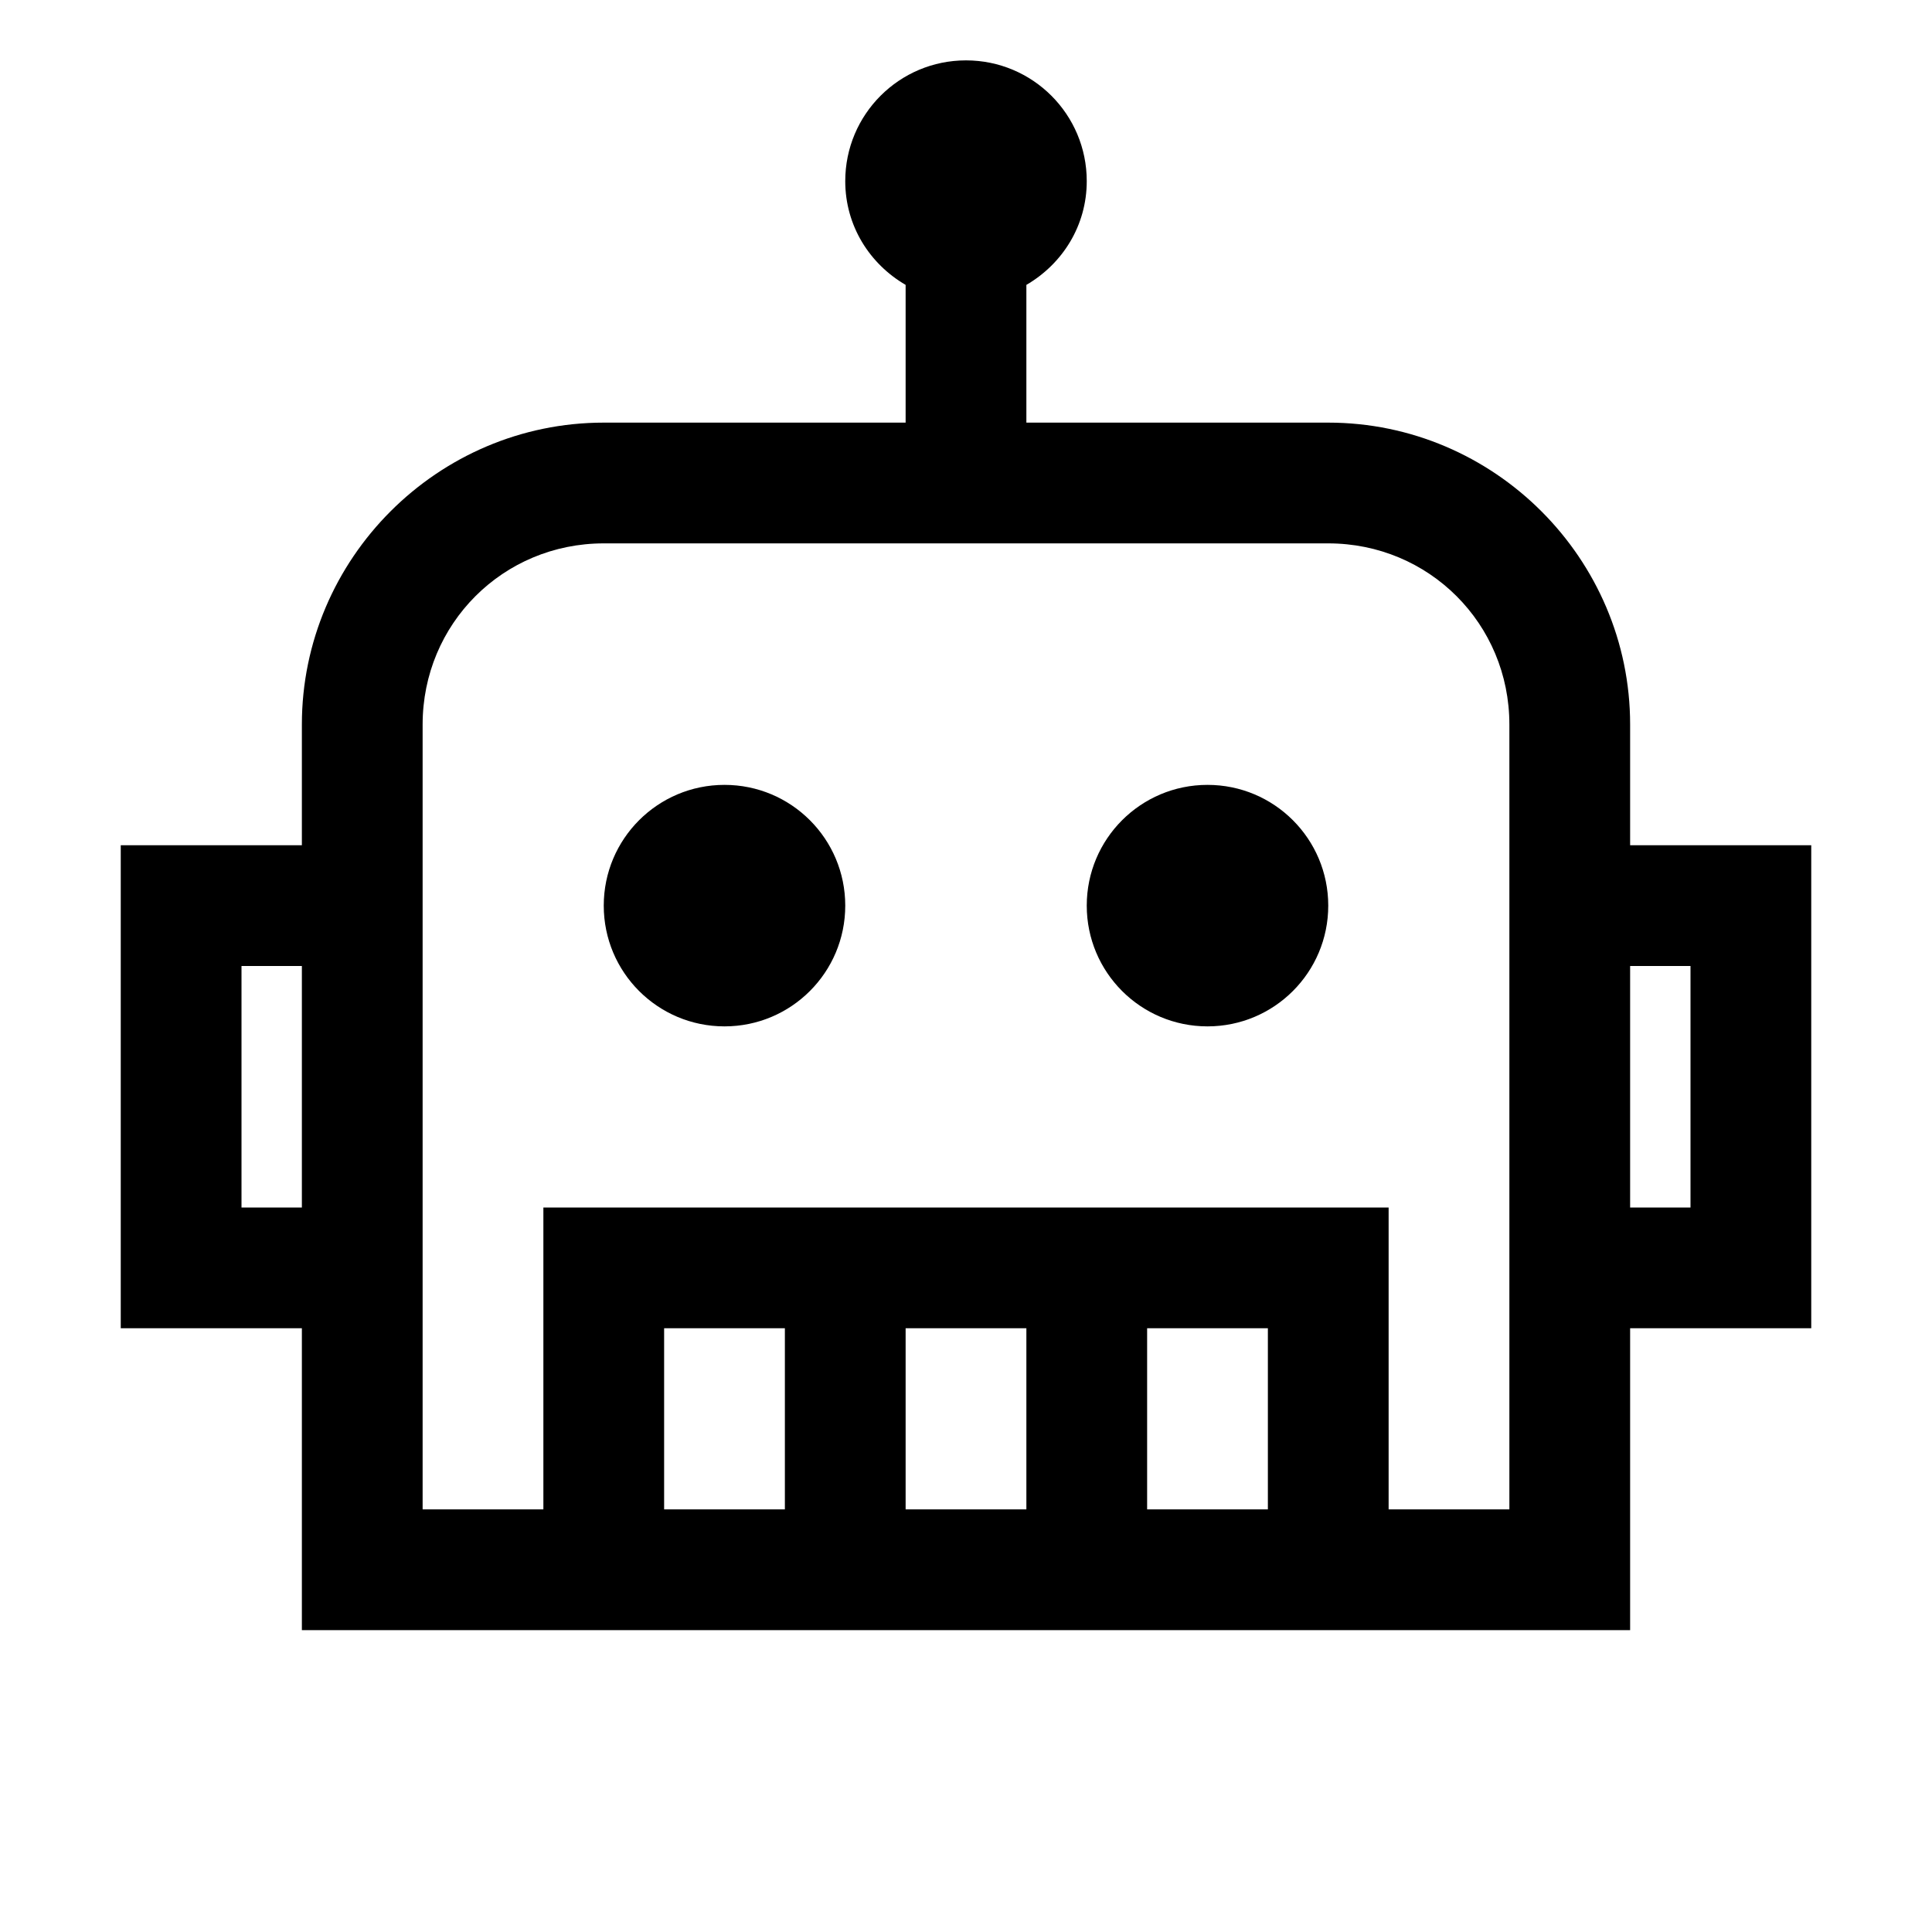 <svg  viewBox="0 0 24 24" fill="current" xmlns="http://www.w3.org/2000/svg">
<path d="M12 0.75C11.171 0.75 10.5 1.421 10.5 2.25C10.5 2.804 10.802 3.278 11.25 3.539V5.25H7.5C5.438 5.25 3.75 6.938 3.75 9V10.5H1.5V16.5H3.75V20.25H20.25V16.5H22.5V10.5H20.25V9C20.25 6.938 18.562 5.25 16.5 5.25H12.75V3.539C13.198 3.278 13.5 2.804 13.5 2.25C13.5 1.421 12.829 0.75 12 0.75ZM7.5 6.75H16.5C17.751 6.75 18.75 7.749 18.75 9V18.75H17.25V15H6.75V18.75H5.25V9C5.25 7.749 6.249 6.75 7.5 6.75ZM9 9.75C8.171 9.75 7.5 10.421 7.5 11.25C7.5 12.079 8.171 12.75 9 12.75C9.829 12.75 10.5 12.079 10.5 11.25C10.5 10.421 9.829 9.75 9 9.75ZM15 9.75C14.171 9.75 13.5 10.421 13.5 11.25C13.5 12.079 14.171 12.75 15 12.75C15.829 12.75 16.5 12.079 16.5 11.25C16.5 10.421 15.829 9.75 15 9.75ZM3 12H3.75V15H3V12ZM20.25 12H21V15H20.25V12ZM8.25 16.5H9.75V18.75H8.25V16.5ZM11.25 16.5H12.75V18.75H11.25V16.5ZM14.25 16.5H15.75V18.75H14.25V16.5Z" fill="current"/>
</svg>
